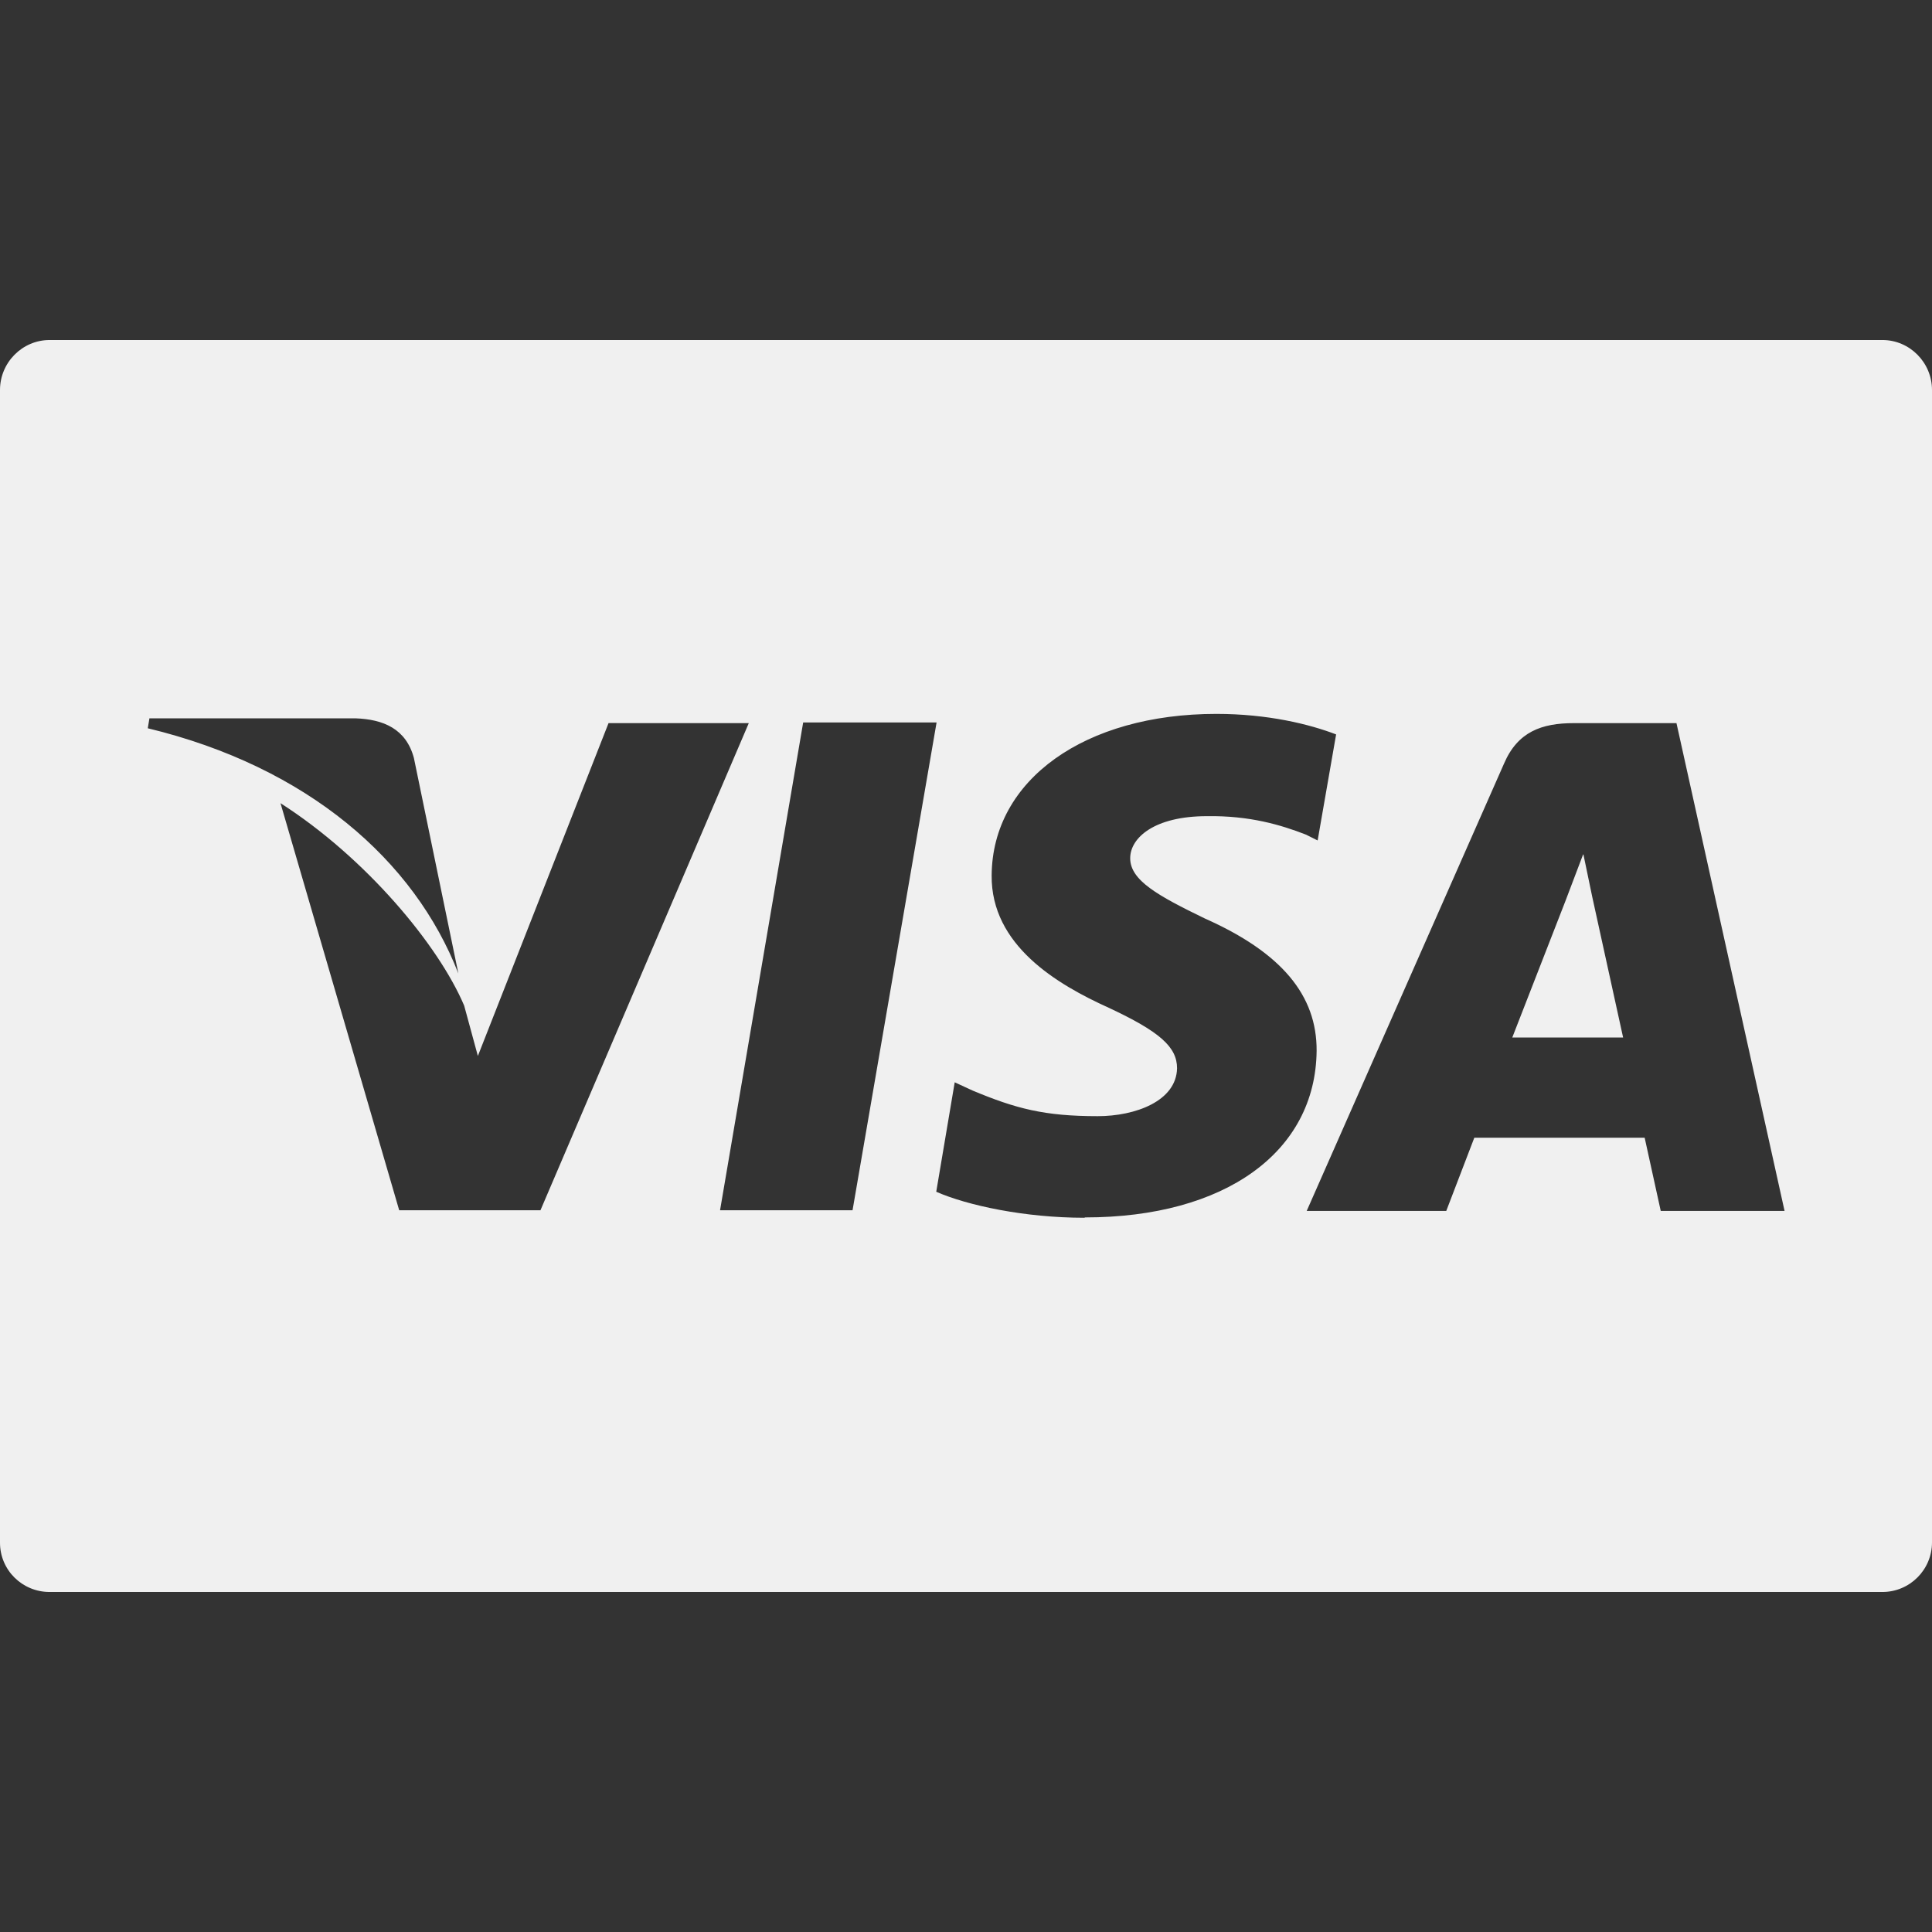 <svg xmlns="http://www.w3.org/2000/svg" width="512" height="512" viewBox="0 0 56.48 56.48"><rect x="0" y="0" width="56.48" height="56.48" fill="#333333" stroke="none"/><g fill="#F0F0F0"><path d="M55.03 9.94H1.45C.65 9.94 0 10.6 0 11.4v33.7c0 .8.65 1.44 1.45 1.44h53.58c.8 0 1.45-.65 1.45-1.45V11.4c0-.8-.65-1.46-1.45-1.46zM4.37 21h6.03c.8.03 1.47.3 1.7 1.16l1.3 6.3c-1.28-3.3-4.4-6.04-9.08-7.17l.05-.3zm7.3 14.38L8.2 23.48c2.5 1.6 4.62 4.15 5.37 5.92l.4 1.47 3.82-9.73h4.1L15.8 35.38h-4.1zm13.26 0h-3.88l2.43-14.26h3.9L24.92 35.4zm6.77.22c-1.74 0-3.42-.36-4.33-.76l.54-3.2.52.24c1.27.53 2.1.75 3.66.75 1.1 0 2.3-.44 2.32-1.4 0-.62-.5-1.07-2-1.77-1.5-.68-3.44-1.82-3.42-3.87.02-2.8 2.73-4.72 6.57-4.72 1.5 0 2.72.3 3.5.6l-.54 3.1-.34-.17c-.72-.28-1.64-.56-2.9-.54-1.53 0-2.24.63-2.24 1.23 0 .65.82 1.1 2.18 1.76 2.25 1 3.28 2.25 3.27 3.87-.03 2.96-2.68 4.87-6.77 4.87zm16.85-.2l-.47-2.14H43.1l-.82 2.14H38.2l5.77-13.08c.4-.93 1.1-1.18 2.04-1.18h3l3.16 14.26h-3.6z"/><path d="M46.28 24.98l-.52 1.37-1.55 3.98h3.24l-.9-4.1-.26-1.25z"/></g></svg>